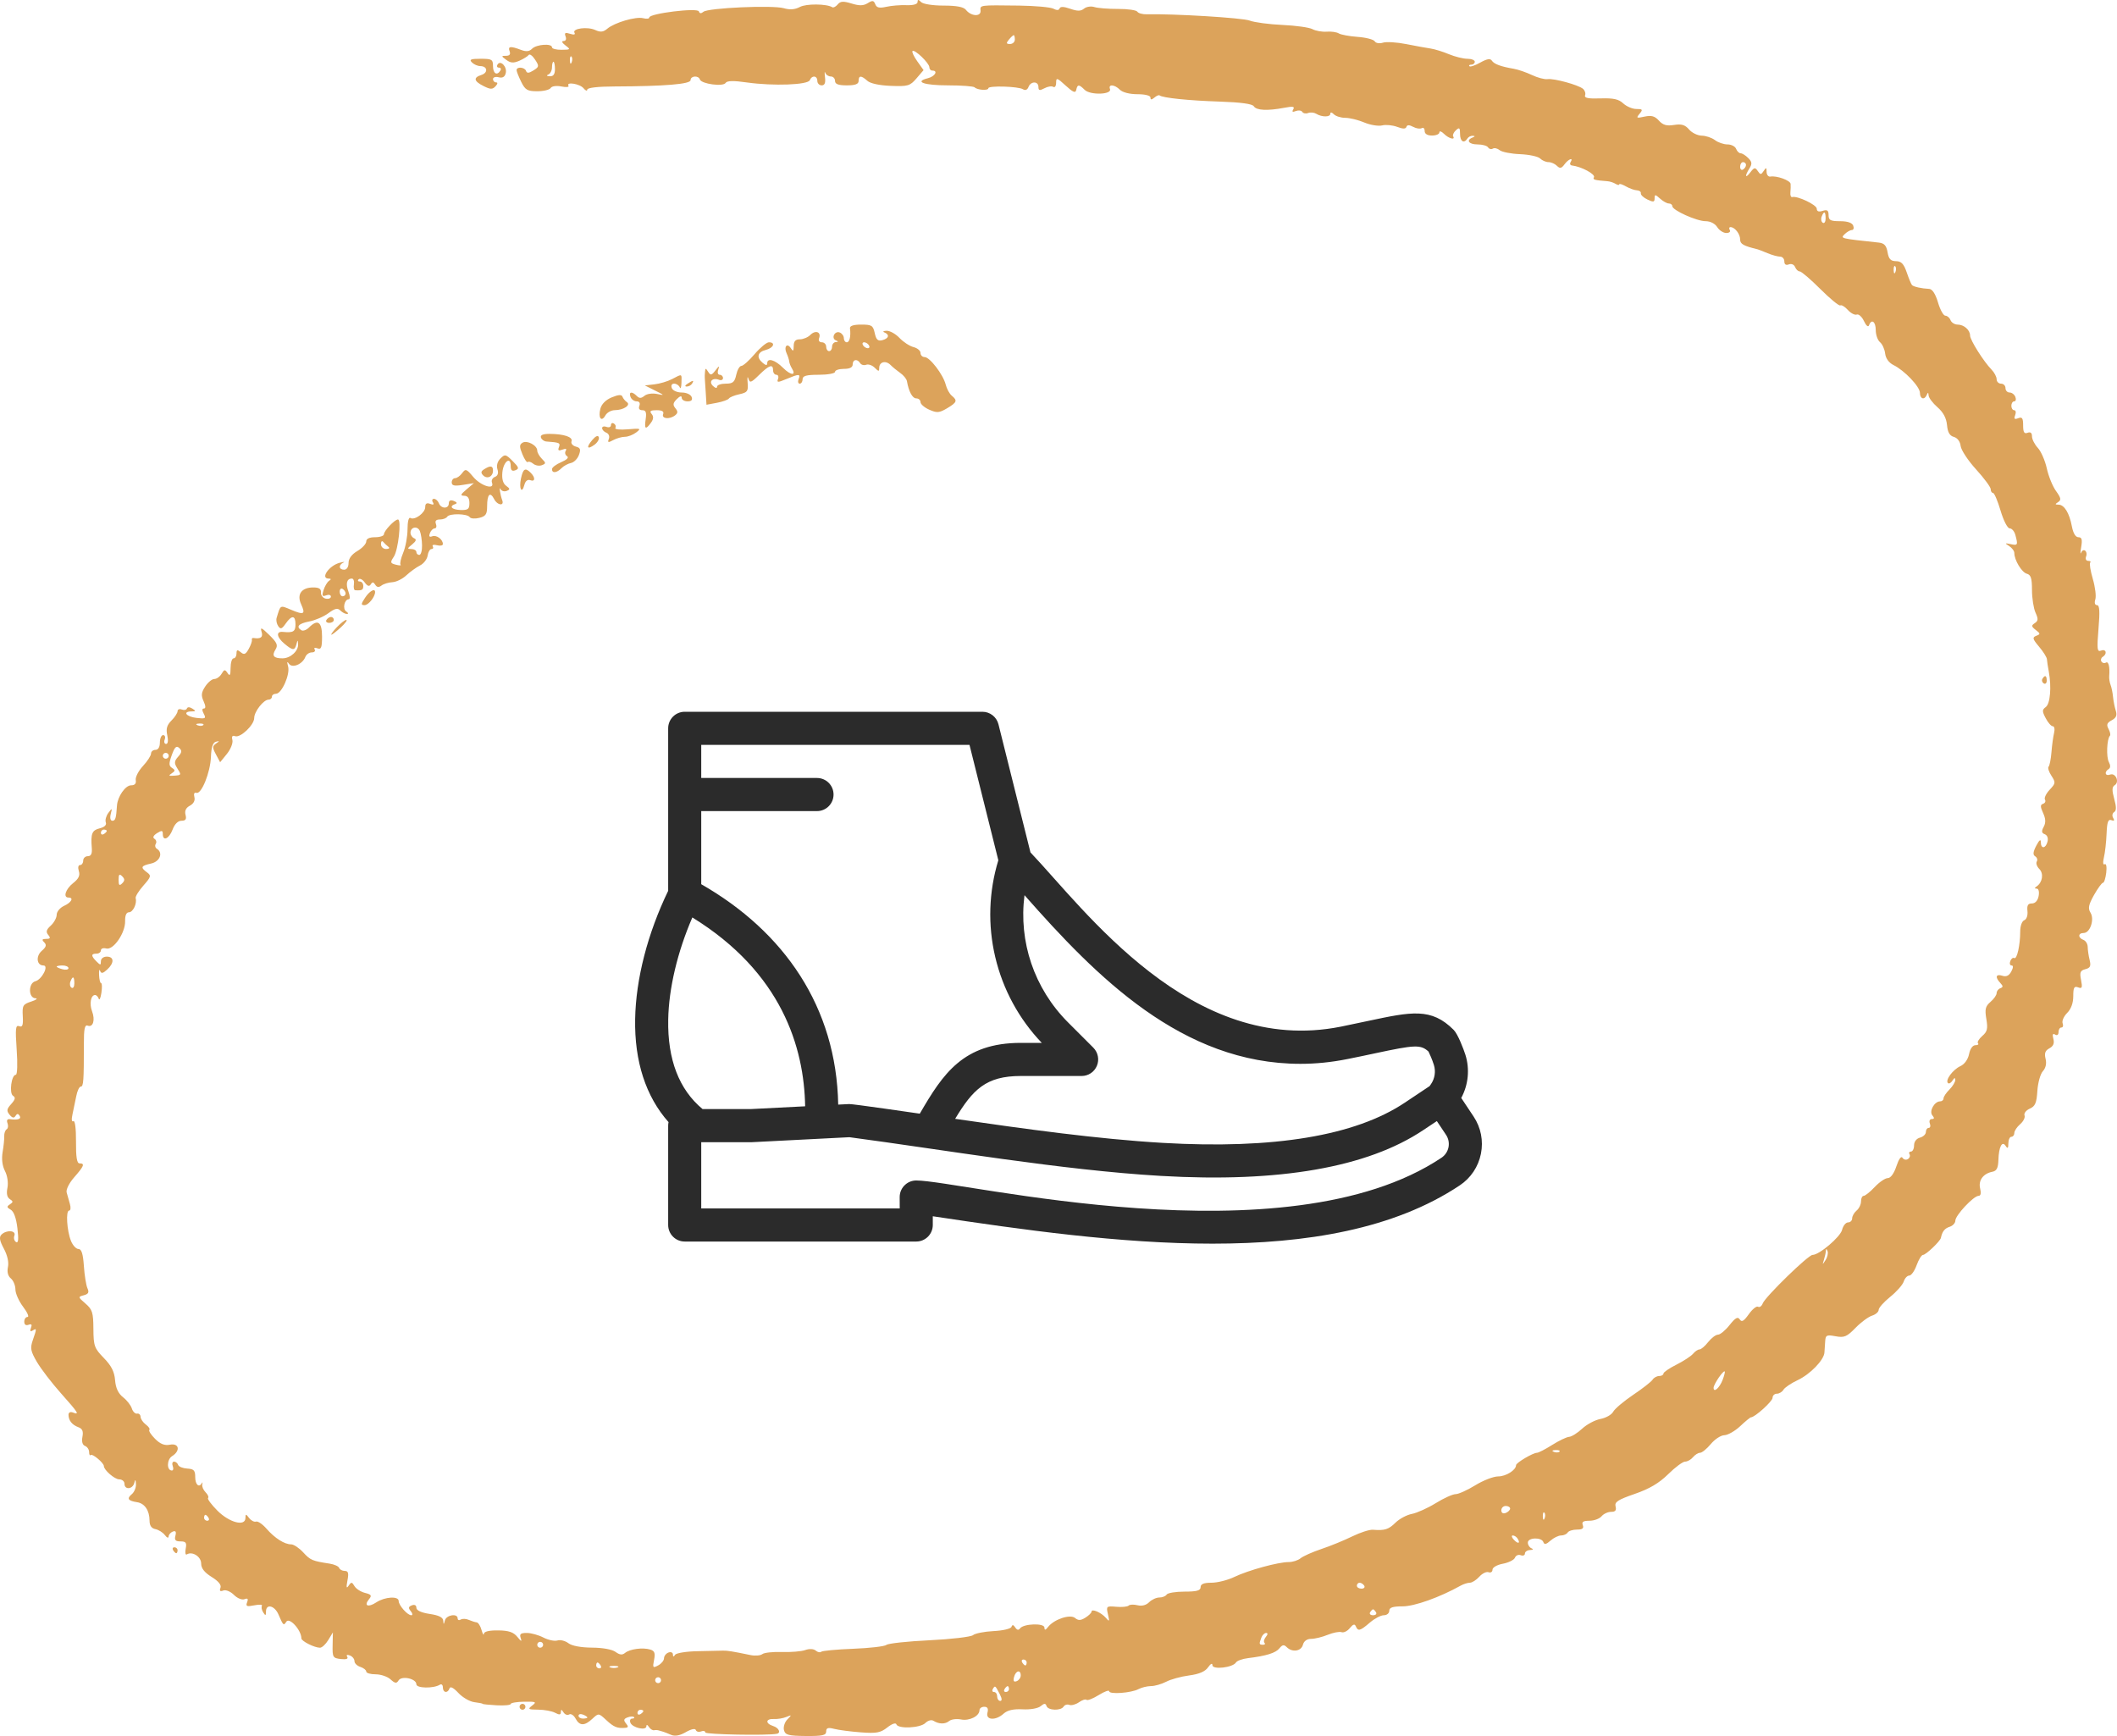 <svg width="50" height="41" viewBox="0 0 50 41" fill="none" xmlns="http://www.w3.org/2000/svg">
<g clip-path="url(#clip0)">
<path d="M34.803 26.368L34.512 25.931C34.68 25.621 34.717 25.249 34.61 24.91C34.568 24.78 34.435 24.426 34.333 24.323C33.805 23.794 33.337 23.894 32.312 24.112C32.124 24.152 31.911 24.198 31.668 24.247C28.135 24.954 25.617 21.476 24.338 20.132L23.582 17.106C23.538 16.932 23.382 16.81 23.203 16.81H16.172C15.956 16.81 15.781 16.985 15.781 17.201V21.039C15.295 22.047 15.018 23.118 15.001 24.068C14.983 25.069 15.254 25.898 15.79 26.502C15.784 26.528 15.781 26.556 15.781 26.585V28.931C15.781 29.147 15.956 29.322 16.172 29.322H21.64C21.856 29.322 22.031 29.147 22.031 28.931C22.031 28.886 22.031 28.81 22.031 28.725C24.134 29.042 26.456 29.372 28.637 29.372C30.852 29.372 32.923 29.032 34.478 27.995C34.738 27.821 34.915 27.556 34.977 27.249C35.038 26.942 34.977 26.629 34.803 26.368ZM30.715 25.125C31.072 25.125 31.441 25.089 31.821 25.013C32.069 24.964 32.284 24.918 32.475 24.877C33.413 24.677 33.551 24.664 33.739 24.835C33.77 24.9 33.824 25.018 33.865 25.148C33.914 25.3 33.889 25.47 33.799 25.602L33.765 25.651L33.178 26.043C32.006 26.825 30.084 27.144 27.465 26.992C25.926 26.902 24.226 26.666 22.559 26.424C22.977 25.732 23.285 25.412 24.111 25.412H25.547C25.705 25.412 25.847 25.317 25.907 25.171C25.968 25.025 25.934 24.856 25.823 24.744L25.226 24.147C24.423 23.343 24.056 22.238 24.197 21.142C25.897 23.073 27.918 25.125 30.715 25.125ZM22.898 17.592L23.579 20.317C23.353 21.059 23.327 21.847 23.506 22.603C23.686 23.366 24.065 24.065 24.605 24.63H24.111C22.75 24.63 22.272 25.358 21.724 26.302C21.597 26.284 20.143 26.071 20.058 26.075L19.797 26.088C19.755 23.788 18.524 22.005 16.562 20.883V19.156H19.297C19.512 19.156 19.687 18.981 19.687 18.765C19.687 18.549 19.512 18.374 19.297 18.374H16.562V17.592H22.898ZM16.352 21.668C18.467 22.971 18.993 24.742 19.016 26.128L17.724 26.194H16.594C16.038 25.732 15.765 25.023 15.782 24.082C15.795 23.343 16 22.482 16.352 21.668ZM34.211 27.096C34.19 27.198 34.131 27.286 34.044 27.344C30.36 29.804 22.699 27.88 21.64 27.88C21.546 27.88 21.454 27.914 21.383 27.977C21.296 28.052 21.247 28.163 21.249 28.278C21.249 28.295 21.25 28.405 21.25 28.54H16.562V26.976H17.734C17.741 26.976 17.747 26.976 17.754 26.976L20.062 26.858C22.251 27.148 25.069 27.636 27.42 27.772C30.212 27.935 32.295 27.572 33.611 26.693L33.936 26.477L34.153 26.802C34.211 26.889 34.231 26.993 34.211 27.096Z" fill="#2B2B2B"/>
<path fill-rule="evenodd" clip-rule="evenodd" d="M19.786 0.104C19.742 0.157 19.684 0.187 19.658 0.171C19.524 0.088 19.04 0.084 18.891 0.165C18.776 0.226 18.655 0.236 18.512 0.194C18.247 0.118 16.727 0.186 16.615 0.278C16.559 0.325 16.523 0.321 16.506 0.269C16.476 0.177 15.335 0.318 15.335 0.413C15.335 0.443 15.27 0.451 15.191 0.43C15.019 0.385 14.515 0.533 14.342 0.679C14.249 0.758 14.182 0.765 14.059 0.709C13.872 0.623 13.506 0.673 13.569 0.775C13.595 0.818 13.554 0.827 13.464 0.798C13.349 0.761 13.325 0.775 13.358 0.86C13.383 0.925 13.363 0.969 13.31 0.969C13.256 0.969 13.274 1.011 13.354 1.072C13.482 1.169 13.477 1.174 13.263 1.176C13.139 1.178 13.037 1.151 13.037 1.117C13.037 1.021 12.671 1.046 12.568 1.15C12.501 1.218 12.427 1.225 12.299 1.176C12.054 1.083 11.99 1.092 12.037 1.213C12.063 1.283 12.034 1.318 11.952 1.318C11.835 1.318 11.835 1.324 11.959 1.415C12.061 1.49 12.13 1.494 12.268 1.434C12.365 1.391 12.464 1.33 12.487 1.298C12.509 1.266 12.577 1.315 12.636 1.406C12.738 1.561 12.735 1.578 12.598 1.664C12.493 1.73 12.444 1.733 12.425 1.676C12.395 1.585 12.201 1.568 12.201 1.656C12.201 1.689 12.251 1.814 12.311 1.935C12.405 2.125 12.457 2.155 12.69 2.155C12.838 2.155 12.98 2.121 13.006 2.078C13.034 2.034 13.141 2.019 13.258 2.042C13.37 2.065 13.446 2.058 13.427 2.027C13.363 1.924 13.697 1.979 13.783 2.085C13.83 2.143 13.869 2.157 13.87 2.117C13.872 2.072 14.118 2.043 14.517 2.042C15.703 2.037 16.309 1.987 16.31 1.893C16.31 1.789 16.497 1.776 16.531 1.878C16.566 1.983 17.08 2.052 17.137 1.959C17.171 1.905 17.32 1.901 17.645 1.948C18.265 2.035 19.084 2.006 19.127 1.893C19.174 1.772 19.304 1.784 19.304 1.911C19.304 1.968 19.35 2.016 19.407 2.016C19.478 2.016 19.502 1.957 19.485 1.824C19.472 1.718 19.475 1.671 19.492 1.719C19.509 1.767 19.568 1.806 19.622 1.806C19.677 1.806 19.722 1.853 19.722 1.911C19.722 1.986 19.799 2.016 20 2.016C20.201 2.016 20.279 1.986 20.279 1.911C20.279 1.779 20.341 1.778 20.485 1.908C20.553 1.971 20.771 2.018 21.038 2.028C21.444 2.044 21.492 2.03 21.646 1.851L21.813 1.656L21.665 1.448C21.584 1.334 21.532 1.225 21.552 1.206C21.601 1.157 21.95 1.492 21.95 1.588C21.95 1.631 21.981 1.667 22.02 1.667C22.163 1.667 22.083 1.805 21.916 1.847C21.582 1.931 21.823 2.016 22.395 2.016C22.712 2.016 22.993 2.037 23.019 2.063C23.083 2.128 23.343 2.144 23.343 2.084C23.343 2.018 24.053 2.039 24.161 2.108C24.215 2.143 24.265 2.122 24.291 2.055C24.344 1.914 24.526 1.913 24.526 2.053C24.526 2.139 24.554 2.145 24.667 2.085C24.744 2.043 24.838 2.028 24.876 2.051C24.913 2.075 24.944 2.031 24.944 1.954C24.944 1.828 24.967 1.835 25.17 2.022C25.345 2.182 25.402 2.205 25.419 2.123C25.447 1.988 25.484 1.988 25.617 2.121C25.747 2.252 26.267 2.236 26.216 2.103C26.17 1.982 26.325 1.993 26.451 2.12C26.512 2.182 26.683 2.225 26.864 2.225C27.046 2.225 27.172 2.257 27.172 2.303C27.172 2.361 27.197 2.361 27.266 2.304C27.317 2.261 27.372 2.238 27.388 2.253C27.45 2.311 28.081 2.376 28.801 2.399C29.307 2.416 29.578 2.453 29.613 2.51C29.674 2.608 29.933 2.621 30.33 2.546C30.534 2.507 30.585 2.515 30.545 2.581C30.508 2.641 30.527 2.654 30.605 2.623C30.668 2.599 30.737 2.608 30.758 2.643C30.78 2.678 30.842 2.69 30.896 2.669C30.951 2.648 31.035 2.656 31.085 2.686C31.218 2.769 31.42 2.77 31.42 2.687C31.42 2.644 31.453 2.649 31.503 2.699C31.549 2.745 31.671 2.783 31.773 2.783C31.876 2.783 32.078 2.832 32.222 2.893C32.366 2.953 32.556 2.984 32.644 2.962C32.731 2.94 32.891 2.956 32.998 2.996C33.134 3.048 33.2 3.048 33.217 2.997C33.234 2.946 33.283 2.946 33.377 2.996C33.451 3.036 33.542 3.049 33.58 3.026C33.617 3.003 33.648 3.033 33.648 3.093C33.648 3.162 33.711 3.201 33.822 3.201C33.918 3.201 33.996 3.168 33.996 3.127C33.996 3.085 34.045 3.101 34.106 3.162C34.216 3.272 34.38 3.316 34.321 3.219C34.304 3.19 34.333 3.126 34.386 3.077C34.468 3.001 34.484 3.016 34.484 3.164C34.484 3.342 34.578 3.4 34.658 3.271C34.681 3.233 34.738 3.204 34.784 3.207C34.843 3.211 34.842 3.222 34.78 3.248C34.619 3.312 34.69 3.411 34.897 3.411C35.01 3.411 35.122 3.442 35.146 3.481C35.17 3.52 35.22 3.534 35.258 3.51C35.295 3.487 35.368 3.504 35.42 3.547C35.472 3.59 35.689 3.633 35.902 3.641C36.115 3.65 36.328 3.696 36.375 3.743C36.423 3.79 36.511 3.829 36.573 3.829C36.634 3.829 36.724 3.868 36.772 3.916C36.843 3.986 36.879 3.979 36.951 3.881C37.045 3.754 37.169 3.708 37.095 3.829C37.071 3.867 37.085 3.903 37.126 3.908C37.351 3.934 37.69 4.117 37.646 4.188C37.612 4.243 37.658 4.256 37.965 4.28C38.023 4.284 38.109 4.312 38.157 4.342C38.205 4.371 38.244 4.377 38.244 4.354C38.244 4.331 38.314 4.353 38.401 4.402C38.487 4.451 38.604 4.493 38.662 4.495C38.719 4.497 38.761 4.529 38.754 4.566C38.748 4.603 38.818 4.669 38.911 4.713C39.051 4.779 39.079 4.774 39.079 4.684C39.079 4.587 39.094 4.588 39.207 4.69C39.277 4.754 39.371 4.806 39.416 4.806C39.461 4.806 39.497 4.834 39.497 4.869C39.497 4.965 40.072 5.224 40.285 5.224C40.395 5.224 40.506 5.281 40.558 5.364C40.606 5.44 40.702 5.503 40.772 5.503C40.841 5.503 40.879 5.472 40.855 5.433C40.831 5.395 40.839 5.364 40.872 5.364C40.973 5.364 41.099 5.525 41.099 5.655C41.099 5.764 41.175 5.806 41.517 5.89C41.536 5.895 41.64 5.935 41.747 5.98C41.855 6.025 41.988 6.061 42.043 6.061C42.098 6.061 42.143 6.112 42.143 6.173C42.143 6.246 42.181 6.271 42.25 6.244C42.311 6.221 42.374 6.248 42.397 6.307C42.419 6.363 42.468 6.41 42.507 6.41C42.545 6.41 42.765 6.598 42.995 6.828C43.225 7.057 43.436 7.231 43.465 7.213C43.494 7.195 43.574 7.244 43.644 7.321C43.714 7.398 43.808 7.447 43.854 7.429C43.899 7.412 43.976 7.481 44.024 7.584C44.075 7.692 44.124 7.734 44.143 7.683C44.201 7.522 44.302 7.594 44.302 7.797C44.302 7.907 44.347 8.035 44.402 8.081C44.457 8.126 44.512 8.247 44.524 8.349C44.537 8.464 44.612 8.567 44.72 8.621C44.983 8.751 45.346 9.133 45.346 9.28C45.346 9.426 45.456 9.455 45.509 9.322C45.534 9.262 45.546 9.266 45.55 9.338C45.553 9.394 45.647 9.519 45.759 9.617C45.896 9.736 45.969 9.872 45.985 10.037C46.001 10.211 46.048 10.292 46.147 10.319C46.231 10.342 46.295 10.427 46.307 10.533C46.319 10.63 46.483 10.88 46.673 11.087C46.862 11.295 47.017 11.505 47.017 11.553C47.017 11.602 47.042 11.642 47.072 11.642C47.102 11.642 47.182 11.83 47.25 12.06C47.321 12.298 47.414 12.479 47.466 12.479C47.517 12.479 47.577 12.549 47.6 12.636C47.664 12.873 47.657 12.887 47.487 12.851C47.349 12.822 47.345 12.827 47.453 12.896C47.52 12.939 47.575 13.013 47.575 13.061C47.575 13.229 47.75 13.518 47.87 13.55C47.966 13.575 47.992 13.657 47.992 13.934C47.992 14.127 48.03 14.368 48.075 14.468C48.143 14.617 48.14 14.663 48.058 14.717C47.973 14.773 47.976 14.797 48.081 14.878C48.193 14.964 48.194 14.977 48.093 15.016C47.996 15.054 48.005 15.09 48.16 15.274C48.26 15.392 48.343 15.525 48.345 15.57C48.348 15.616 48.367 15.746 48.389 15.862C48.456 16.228 48.423 16.622 48.317 16.699C48.23 16.763 48.229 16.798 48.316 16.962C48.37 17.067 48.446 17.152 48.483 17.152C48.521 17.152 48.535 17.223 48.514 17.309C48.493 17.395 48.465 17.6 48.452 17.765C48.439 17.929 48.408 18.084 48.384 18.108C48.36 18.132 48.39 18.228 48.451 18.321C48.554 18.48 48.552 18.501 48.409 18.653C48.325 18.743 48.275 18.847 48.299 18.885C48.322 18.923 48.302 18.967 48.255 18.983C48.186 19.006 48.186 19.05 48.255 19.202C48.317 19.338 48.321 19.431 48.268 19.529C48.212 19.633 48.219 19.674 48.295 19.703C48.354 19.726 48.38 19.797 48.359 19.877C48.316 20.045 48.201 20.055 48.201 19.89C48.201 19.809 48.165 19.837 48.094 19.972C48.016 20.122 48.009 20.189 48.069 20.225C48.113 20.253 48.13 20.308 48.105 20.347C48.081 20.387 48.108 20.466 48.166 20.524C48.273 20.632 48.241 20.84 48.102 20.935C48.049 20.971 48.05 20.987 48.105 20.987C48.149 20.988 48.168 21.062 48.149 21.163C48.128 21.272 48.068 21.337 47.99 21.337C47.897 21.337 47.87 21.383 47.885 21.517C47.896 21.621 47.864 21.713 47.809 21.734C47.755 21.755 47.714 21.87 47.714 21.999C47.714 22.322 47.637 22.666 47.573 22.627C47.544 22.609 47.502 22.64 47.48 22.698C47.458 22.755 47.471 22.802 47.51 22.802C47.554 22.802 47.552 22.854 47.503 22.945C47.45 23.044 47.385 23.075 47.292 23.045C47.138 22.996 47.115 23.078 47.244 23.215C47.313 23.289 47.313 23.314 47.244 23.34C47.196 23.357 47.157 23.409 47.157 23.455C47.157 23.501 47.092 23.594 47.012 23.662C46.892 23.765 46.875 23.834 46.914 24.065C46.953 24.296 46.937 24.365 46.816 24.469C46.737 24.538 46.692 24.615 46.717 24.64C46.742 24.665 46.714 24.685 46.655 24.685C46.591 24.685 46.53 24.771 46.506 24.895C46.48 25.021 46.399 25.135 46.302 25.179C46.123 25.261 45.938 25.511 46.007 25.579C46.031 25.603 46.079 25.577 46.115 25.52C46.159 25.451 46.18 25.446 46.181 25.505C46.181 25.553 46.119 25.655 46.043 25.732C45.966 25.808 45.903 25.902 45.903 25.941C45.903 25.979 45.868 26.011 45.824 26.011C45.688 26.011 45.557 26.243 45.639 26.342C45.691 26.404 45.687 26.429 45.626 26.429C45.578 26.429 45.558 26.476 45.58 26.534C45.602 26.591 45.59 26.638 45.553 26.638C45.516 26.638 45.486 26.682 45.486 26.735C45.486 26.788 45.423 26.848 45.346 26.868C45.263 26.89 45.207 26.963 45.207 27.05C45.207 27.131 45.174 27.197 45.133 27.197C45.093 27.197 45.078 27.226 45.1 27.261C45.122 27.297 45.104 27.348 45.061 27.375C45.018 27.402 44.96 27.387 44.933 27.343C44.903 27.294 44.845 27.376 44.79 27.543C44.733 27.715 44.654 27.824 44.586 27.824C44.525 27.824 44.387 27.918 44.278 28.034C44.17 28.149 44.053 28.243 44.017 28.243C43.982 28.243 43.954 28.302 43.954 28.374C43.954 28.446 43.907 28.544 43.849 28.591C43.792 28.639 43.745 28.722 43.745 28.774C43.745 28.827 43.701 28.87 43.648 28.87C43.595 28.87 43.531 28.949 43.507 29.046C43.464 29.216 42.967 29.638 42.809 29.638C42.708 29.638 41.693 30.626 41.633 30.783C41.608 30.849 41.558 30.884 41.522 30.862C41.487 30.84 41.388 30.919 41.304 31.038C41.186 31.203 41.136 31.233 41.09 31.161C41.044 31.09 40.988 31.121 40.85 31.294C40.752 31.419 40.628 31.521 40.577 31.521C40.525 31.521 40.42 31.6 40.345 31.695C40.27 31.791 40.178 31.87 40.14 31.87C40.102 31.87 40.033 31.916 39.986 31.974C39.938 32.03 39.762 32.146 39.594 32.23C39.426 32.314 39.288 32.409 39.288 32.44C39.288 32.472 39.243 32.498 39.187 32.498C39.132 32.498 39.061 32.537 39.031 32.585C39 32.633 38.793 32.795 38.571 32.944C38.349 33.094 38.137 33.273 38.1 33.343C38.063 33.412 37.929 33.488 37.801 33.512C37.673 33.536 37.478 33.639 37.368 33.742C37.258 33.844 37.119 33.931 37.059 33.935C36.999 33.939 36.819 34.025 36.658 34.127C36.498 34.228 36.337 34.311 36.301 34.311C36.207 34.311 35.808 34.547 35.807 34.603C35.806 34.72 35.569 34.869 35.385 34.869C35.273 34.869 35.029 34.964 34.843 35.079C34.656 35.194 34.447 35.288 34.379 35.288C34.311 35.288 34.1 35.383 33.911 35.5C33.722 35.617 33.468 35.731 33.346 35.755C33.225 35.778 33.051 35.871 32.96 35.961C32.795 36.123 32.706 36.151 32.425 36.129C32.345 36.123 32.126 36.194 31.937 36.286C31.748 36.379 31.422 36.513 31.211 36.583C31 36.654 30.779 36.752 30.718 36.802C30.658 36.852 30.531 36.892 30.437 36.892C30.187 36.892 29.48 37.086 29.152 37.244C28.997 37.319 28.754 37.38 28.613 37.38C28.431 37.38 28.356 37.411 28.356 37.485C28.356 37.565 28.267 37.59 27.977 37.59C27.769 37.59 27.579 37.621 27.555 37.659C27.532 37.698 27.454 37.729 27.382 37.729C27.31 37.729 27.202 37.779 27.14 37.841C27.071 37.911 26.968 37.937 26.867 37.912C26.778 37.89 26.683 37.893 26.657 37.92C26.63 37.947 26.498 37.96 26.365 37.948C26.131 37.928 26.124 37.934 26.168 38.125C26.208 38.298 26.202 38.308 26.119 38.21C26.013 38.085 25.78 37.984 25.78 38.063C25.78 38.091 25.715 38.155 25.635 38.205C25.523 38.275 25.468 38.276 25.391 38.213C25.276 38.117 24.898 38.242 24.755 38.423C24.692 38.504 24.669 38.508 24.668 38.439C24.665 38.328 24.173 38.346 24.091 38.459C24.057 38.507 24.018 38.499 23.978 38.436C23.935 38.37 23.908 38.366 23.89 38.422C23.875 38.467 23.688 38.511 23.468 38.522C23.25 38.533 23.031 38.576 22.981 38.618C22.931 38.659 22.468 38.714 21.952 38.739C21.436 38.764 20.979 38.813 20.937 38.848C20.894 38.884 20.539 38.925 20.148 38.94C19.757 38.955 19.418 38.987 19.394 39.011C19.371 39.034 19.313 39.022 19.267 38.983C19.215 38.94 19.116 38.935 19.016 38.971C18.925 39.003 18.679 39.023 18.468 39.016C18.258 39.009 18.049 39.031 18.005 39.066C17.961 39.101 17.836 39.111 17.727 39.089C17.297 39 17.176 38.981 17.076 38.984C17.018 38.986 16.752 38.992 16.484 38.997C16.215 39.001 15.973 39.04 15.945 39.082C15.909 39.136 15.894 39.134 15.893 39.074C15.892 39.027 15.845 39.007 15.787 39.029C15.73 39.051 15.683 39.112 15.683 39.164C15.683 39.216 15.621 39.292 15.545 39.333C15.419 39.4 15.411 39.389 15.448 39.203C15.48 39.043 15.46 38.99 15.36 38.959C15.183 38.904 14.875 38.945 14.764 39.037C14.697 39.092 14.637 39.086 14.538 39.014C14.458 38.955 14.232 38.914 13.981 38.913C13.72 38.911 13.507 38.871 13.424 38.808C13.349 38.751 13.233 38.722 13.166 38.744C13.099 38.765 12.95 38.734 12.835 38.675C12.72 38.615 12.543 38.566 12.441 38.566C12.295 38.566 12.265 38.592 12.299 38.688C12.331 38.779 12.311 38.772 12.22 38.66C12.127 38.547 12.017 38.509 11.766 38.506C11.555 38.503 11.433 38.532 11.428 38.586C11.425 38.633 11.4 38.592 11.373 38.496C11.347 38.401 11.295 38.319 11.258 38.316C11.222 38.313 11.138 38.286 11.073 38.258C11.008 38.229 10.922 38.225 10.882 38.25C10.842 38.275 10.809 38.262 10.809 38.222C10.809 38.097 10.542 38.14 10.508 38.27C10.481 38.374 10.476 38.375 10.469 38.278C10.463 38.198 10.366 38.149 10.147 38.117C9.947 38.086 9.834 38.034 9.834 37.971C9.834 37.912 9.792 37.889 9.728 37.914C9.646 37.945 9.64 37.977 9.701 38.051C9.746 38.105 9.751 38.148 9.714 38.148C9.623 38.148 9.416 37.913 9.416 37.811C9.416 37.691 9.09 37.711 8.889 37.843C8.693 37.972 8.586 37.926 8.716 37.769C8.787 37.683 8.771 37.658 8.62 37.62C8.521 37.595 8.409 37.523 8.372 37.46C8.313 37.359 8.296 37.358 8.234 37.45C8.182 37.527 8.175 37.494 8.206 37.328C8.24 37.152 8.226 37.101 8.142 37.101C8.083 37.101 8.024 37.069 8.011 37.031C7.998 36.992 7.894 36.945 7.779 36.928C7.373 36.866 7.332 36.848 7.16 36.662C7.064 36.558 6.937 36.474 6.877 36.474C6.719 36.474 6.49 36.328 6.295 36.105C6.202 35.997 6.091 35.922 6.048 35.936C6.005 35.951 5.931 35.913 5.884 35.852C5.807 35.751 5.799 35.751 5.797 35.852C5.793 36.059 5.417 35.96 5.136 35.679C4.993 35.535 4.893 35.401 4.914 35.38C4.936 35.358 4.909 35.297 4.855 35.243C4.801 35.189 4.766 35.106 4.777 35.059C4.788 35.012 4.784 34.997 4.768 35.026C4.702 35.146 4.611 35.065 4.611 34.887C4.611 34.727 4.579 34.693 4.422 34.684C4.318 34.678 4.221 34.639 4.207 34.597C4.193 34.555 4.15 34.52 4.111 34.52C4.072 34.52 4.058 34.568 4.08 34.625C4.102 34.683 4.093 34.73 4.06 34.73C3.934 34.73 3.937 34.471 4.064 34.391C4.266 34.265 4.232 34.078 4.014 34.12C3.885 34.145 3.786 34.105 3.662 33.981C3.567 33.886 3.506 33.791 3.527 33.77C3.548 33.749 3.51 33.692 3.444 33.644C3.378 33.595 3.322 33.513 3.32 33.462C3.318 33.411 3.281 33.377 3.237 33.386C3.193 33.394 3.138 33.34 3.114 33.265C3.091 33.19 2.997 33.07 2.906 32.999C2.792 32.909 2.733 32.782 2.718 32.596C2.702 32.396 2.631 32.256 2.453 32.073C2.228 31.842 2.209 31.789 2.206 31.384C2.204 30.999 2.181 30.927 2.019 30.787C1.841 30.634 1.84 30.627 1.979 30.591C2.088 30.562 2.109 30.523 2.066 30.427C2.034 30.357 1.996 30.12 1.981 29.899C1.961 29.61 1.925 29.498 1.853 29.498C1.798 29.498 1.718 29.412 1.676 29.306C1.579 29.063 1.55 28.591 1.633 28.591C1.668 28.591 1.676 28.521 1.651 28.435C1.626 28.348 1.592 28.225 1.574 28.161C1.556 28.096 1.634 27.939 1.754 27.803C1.986 27.538 2.01 27.476 1.878 27.476C1.816 27.476 1.792 27.327 1.795 26.957C1.797 26.649 1.771 26.455 1.732 26.479C1.693 26.503 1.685 26.438 1.712 26.317C1.737 26.206 1.777 26.013 1.801 25.889C1.825 25.764 1.873 25.662 1.908 25.662C1.972 25.662 1.981 25.527 1.981 24.663C1.98 24.299 2.001 24.196 2.071 24.223C2.198 24.272 2.253 24.091 2.174 23.883C2.107 23.706 2.145 23.5 2.246 23.5C2.277 23.5 2.315 23.539 2.332 23.587C2.348 23.635 2.376 23.572 2.395 23.447C2.413 23.323 2.411 23.221 2.389 23.221C2.366 23.221 2.344 23.134 2.34 23.029C2.335 22.923 2.346 22.878 2.364 22.928C2.39 22.999 2.428 22.993 2.53 22.9C2.702 22.744 2.698 22.593 2.522 22.593C2.442 22.593 2.383 22.639 2.383 22.702C2.383 22.8 2.372 22.8 2.279 22.707C2.147 22.575 2.147 22.523 2.279 22.523C2.336 22.523 2.383 22.488 2.383 22.445C2.383 22.402 2.44 22.382 2.51 22.401C2.679 22.445 2.963 22.031 2.955 21.753C2.952 21.622 2.984 21.546 3.045 21.546C3.141 21.546 3.24 21.339 3.204 21.213C3.193 21.176 3.275 21.042 3.386 20.916C3.568 20.71 3.576 20.68 3.473 20.604C3.311 20.485 3.328 20.448 3.567 20.395C3.777 20.349 3.859 20.141 3.705 20.046C3.666 20.022 3.654 19.97 3.679 19.93C3.704 19.89 3.69 19.836 3.648 19.81C3.6 19.78 3.622 19.732 3.709 19.677C3.822 19.607 3.845 19.61 3.845 19.697C3.845 19.879 3.993 19.812 4.076 19.593C4.125 19.462 4.204 19.384 4.287 19.384C4.385 19.384 4.409 19.348 4.382 19.244C4.357 19.149 4.391 19.079 4.485 19.028C4.573 18.981 4.612 18.906 4.591 18.825C4.571 18.748 4.589 18.708 4.637 18.725C4.756 18.768 4.968 18.246 4.982 17.874C4.99 17.65 5.027 17.538 5.099 17.518C5.189 17.494 5.19 17.5 5.102 17.561C5.014 17.622 5.014 17.656 5.1 17.817L5.199 18.002L5.36 17.804C5.448 17.695 5.506 17.548 5.489 17.478C5.467 17.392 5.488 17.362 5.551 17.386C5.676 17.434 6.004 17.123 6.004 16.957C6.004 16.806 6.225 16.524 6.343 16.524C6.386 16.524 6.422 16.493 6.422 16.454C6.422 16.416 6.465 16.385 6.518 16.385C6.654 16.385 6.857 15.926 6.804 15.738C6.774 15.63 6.781 15.611 6.826 15.677C6.904 15.789 7.146 15.687 7.212 15.515C7.235 15.456 7.303 15.408 7.364 15.408C7.425 15.408 7.455 15.377 7.432 15.339C7.408 15.3 7.436 15.288 7.498 15.312C7.586 15.346 7.606 15.294 7.606 15.032C7.606 14.686 7.503 14.614 7.298 14.82C7.238 14.88 7.157 14.909 7.119 14.885C6.984 14.802 7.051 14.726 7.302 14.678C7.441 14.652 7.645 14.564 7.755 14.483C7.91 14.368 7.973 14.354 8.038 14.418C8.084 14.464 8.154 14.501 8.194 14.5C8.234 14.5 8.227 14.474 8.178 14.442C8.085 14.383 8.133 14.153 8.238 14.153C8.271 14.153 8.268 14.072 8.23 13.972C8.159 13.785 8.19 13.664 8.31 13.664C8.349 13.664 8.371 13.726 8.359 13.801C8.347 13.876 8.36 13.938 8.389 13.94C8.55 13.95 8.58 13.934 8.58 13.839C8.58 13.781 8.544 13.734 8.499 13.734C8.455 13.734 8.441 13.711 8.47 13.682C8.499 13.653 8.564 13.686 8.614 13.756C8.679 13.845 8.721 13.858 8.757 13.801C8.794 13.74 8.821 13.742 8.862 13.809C8.901 13.872 8.946 13.878 9.01 13.829C9.061 13.79 9.177 13.755 9.268 13.75C9.36 13.745 9.507 13.673 9.597 13.588C9.686 13.505 9.831 13.4 9.918 13.356C10.006 13.313 10.088 13.207 10.1 13.122C10.112 13.037 10.153 12.967 10.191 12.967C10.229 12.967 10.242 12.938 10.221 12.903C10.199 12.869 10.245 12.857 10.321 12.877C10.398 12.897 10.46 12.885 10.46 12.849C10.46 12.738 10.308 12.627 10.208 12.666C10.141 12.692 10.124 12.668 10.154 12.591C10.178 12.529 10.228 12.479 10.267 12.479C10.305 12.479 10.318 12.431 10.296 12.374C10.269 12.303 10.299 12.269 10.389 12.269C10.462 12.269 10.54 12.24 10.562 12.204C10.613 12.121 11.039 12.129 11.094 12.214C11.117 12.249 11.219 12.256 11.32 12.231C11.472 12.193 11.505 12.145 11.505 11.959C11.505 11.672 11.576 11.601 11.673 11.791C11.746 11.935 11.915 11.957 11.862 11.816C11.815 11.689 11.781 11.466 11.822 11.55C11.844 11.596 11.908 11.616 11.964 11.595C12.052 11.561 12.05 11.543 11.954 11.473C11.88 11.419 11.85 11.312 11.865 11.155C11.89 10.899 12.062 10.768 12.062 11.006C12.062 11.108 12.094 11.137 12.173 11.106C12.266 11.07 12.256 11.037 12.108 10.889C11.946 10.726 11.925 10.722 11.819 10.829C11.748 10.9 11.721 10.997 11.749 11.084C11.778 11.175 11.757 11.238 11.688 11.264C11.631 11.286 11.6 11.347 11.62 11.399C11.689 11.579 11.357 11.477 11.177 11.263C11.017 11.072 10.995 11.065 10.915 11.174C10.867 11.239 10.793 11.293 10.749 11.293C10.705 11.293 10.669 11.338 10.669 11.393C10.669 11.47 10.731 11.484 10.931 11.452L11.192 11.411L11.018 11.559C10.874 11.681 10.865 11.707 10.965 11.709C11.047 11.71 11.087 11.767 11.087 11.881C11.087 12.024 11.055 12.05 10.878 12.045C10.669 12.039 10.596 11.957 10.753 11.904C10.805 11.887 10.792 11.859 10.718 11.831C10.64 11.801 10.6 11.82 10.6 11.888C10.6 12.022 10.417 12.02 10.366 11.886C10.344 11.828 10.291 11.781 10.25 11.781C10.208 11.781 10.196 11.818 10.224 11.863C10.258 11.918 10.236 11.93 10.159 11.9C10.078 11.869 10.043 11.892 10.043 11.976C10.043 12.113 9.793 12.295 9.692 12.233C9.653 12.209 9.625 12.321 9.625 12.501C9.625 12.671 9.579 12.92 9.523 13.054C9.467 13.188 9.439 13.315 9.461 13.337C9.482 13.358 9.433 13.358 9.351 13.337C9.216 13.302 9.211 13.284 9.302 13.147C9.407 12.985 9.486 12.269 9.399 12.269C9.322 12.269 9.068 12.537 9.068 12.618C9.068 12.656 8.974 12.688 8.859 12.688C8.723 12.688 8.65 12.723 8.65 12.788C8.65 12.844 8.556 12.945 8.441 13.013C8.306 13.093 8.232 13.193 8.232 13.296C8.232 13.391 8.19 13.455 8.128 13.455C8.001 13.455 7.99 13.343 8.11 13.287C8.158 13.265 8.119 13.267 8.024 13.291C7.773 13.356 7.558 13.663 7.762 13.665C7.823 13.666 7.826 13.682 7.772 13.718C7.729 13.746 7.671 13.844 7.642 13.936C7.599 14.073 7.61 14.096 7.702 14.061C7.764 14.037 7.815 14.05 7.815 14.09C7.815 14.13 7.76 14.152 7.693 14.138C7.626 14.124 7.575 14.059 7.58 13.993C7.587 13.907 7.537 13.874 7.397 13.874C7.123 13.874 7.005 14.036 7.111 14.268C7.22 14.508 7.182 14.53 6.879 14.403C6.608 14.29 6.629 14.278 6.533 14.595C6.517 14.646 6.534 14.733 6.571 14.787C6.625 14.867 6.657 14.857 6.747 14.728C6.891 14.522 6.979 14.529 6.979 14.745C6.979 14.917 6.926 14.948 6.683 14.924C6.513 14.906 6.531 15.047 6.718 15.203C6.914 15.367 6.961 15.369 7.001 15.216C7.029 15.108 7.033 15.107 7.04 15.211C7.052 15.374 6.861 15.548 6.672 15.548C6.462 15.548 6.414 15.488 6.507 15.34C6.57 15.238 6.544 15.177 6.358 14.995C6.179 14.82 6.141 14.804 6.177 14.917C6.219 15.049 6.16 15.095 5.987 15.068C5.958 15.063 5.941 15.083 5.949 15.112C5.957 15.14 5.924 15.237 5.875 15.325C5.803 15.455 5.766 15.471 5.686 15.404C5.606 15.338 5.586 15.344 5.586 15.434C5.586 15.497 5.555 15.548 5.517 15.548C5.478 15.548 5.447 15.65 5.446 15.774C5.445 15.949 5.429 15.977 5.375 15.896C5.314 15.805 5.296 15.807 5.233 15.914C5.194 15.981 5.117 16.036 5.062 16.036C5.007 16.036 4.911 16.116 4.847 16.213C4.754 16.355 4.746 16.425 4.809 16.562C4.859 16.673 4.862 16.733 4.816 16.733C4.77 16.733 4.769 16.776 4.813 16.858C4.872 16.969 4.852 16.98 4.641 16.955C4.397 16.927 4.304 16.804 4.524 16.802C4.628 16.801 4.631 16.791 4.542 16.735C4.48 16.695 4.428 16.694 4.415 16.732C4.403 16.767 4.349 16.778 4.294 16.757C4.239 16.736 4.194 16.753 4.194 16.796C4.194 16.838 4.129 16.938 4.05 17.017C3.941 17.126 3.917 17.211 3.951 17.366C3.978 17.491 3.967 17.57 3.923 17.57C3.883 17.57 3.868 17.523 3.89 17.466C3.912 17.408 3.895 17.361 3.853 17.361C3.811 17.361 3.776 17.44 3.776 17.536C3.776 17.644 3.736 17.71 3.671 17.71C3.614 17.71 3.567 17.75 3.567 17.798C3.567 17.846 3.481 17.979 3.376 18.092C3.271 18.205 3.195 18.354 3.206 18.422C3.221 18.506 3.184 18.547 3.096 18.547C2.962 18.547 2.777 18.813 2.763 19.024C2.743 19.329 2.726 19.384 2.654 19.384C2.608 19.384 2.592 19.32 2.615 19.227C2.652 19.08 2.649 19.078 2.559 19.199C2.506 19.27 2.479 19.371 2.499 19.423C2.522 19.483 2.468 19.535 2.355 19.563C2.172 19.609 2.141 19.685 2.168 20.029C2.179 20.163 2.15 20.221 2.074 20.221C2.014 20.221 1.965 20.268 1.965 20.326C1.965 20.383 1.932 20.43 1.891 20.43C1.848 20.43 1.836 20.49 1.862 20.573C1.895 20.676 1.858 20.754 1.727 20.857C1.549 20.998 1.484 21.198 1.617 21.198C1.749 21.198 1.687 21.315 1.513 21.394C1.417 21.438 1.339 21.532 1.339 21.604C1.339 21.675 1.276 21.791 1.2 21.86C1.094 21.956 1.079 22.008 1.139 22.08C1.199 22.153 1.188 22.174 1.09 22.174C0.993 22.174 0.982 22.194 1.044 22.255C1.105 22.317 1.092 22.365 0.987 22.456C0.841 22.583 0.866 22.802 1.026 22.802C1.161 22.802 0.99 23.135 0.834 23.175C0.667 23.219 0.667 23.567 0.834 23.576C0.901 23.58 0.858 23.615 0.739 23.654C0.541 23.718 0.524 23.747 0.538 23.999C0.55 24.214 0.531 24.266 0.453 24.236C0.368 24.203 0.359 24.29 0.394 24.79C0.418 25.122 0.409 25.383 0.374 25.383C0.27 25.383 0.212 25.82 0.308 25.88C0.372 25.919 0.361 25.968 0.264 26.075C0.157 26.194 0.151 26.235 0.226 26.327C0.291 26.405 0.331 26.413 0.366 26.355C0.402 26.297 0.429 26.296 0.464 26.352C0.511 26.428 0.422 26.459 0.233 26.432C0.172 26.424 0.151 26.459 0.177 26.526C0.2 26.586 0.191 26.651 0.156 26.672C0.122 26.694 0.097 26.765 0.1 26.832C0.103 26.898 0.086 27.068 0.062 27.208C0.034 27.373 0.054 27.533 0.117 27.656C0.175 27.767 0.199 27.933 0.176 28.052C0.148 28.188 0.167 28.278 0.232 28.32C0.314 28.372 0.314 28.392 0.234 28.444C0.155 28.495 0.159 28.517 0.253 28.57C0.326 28.611 0.383 28.768 0.411 29.007C0.443 29.273 0.433 29.367 0.378 29.333C0.335 29.306 0.318 29.238 0.34 29.182C0.387 29.058 0.153 29.04 0.034 29.159C-0.024 29.217 -0.01 29.302 0.091 29.49C0.175 29.646 0.212 29.811 0.188 29.923C0.163 30.04 0.187 30.135 0.256 30.193C0.315 30.242 0.364 30.359 0.364 30.453C0.364 30.547 0.446 30.731 0.546 30.863C0.646 30.995 0.693 31.103 0.651 31.103C0.608 31.103 0.573 31.153 0.573 31.215C0.573 31.284 0.611 31.312 0.674 31.288C0.745 31.261 0.762 31.283 0.731 31.362C0.703 31.437 0.716 31.457 0.77 31.424C0.87 31.362 0.87 31.376 0.775 31.65C0.709 31.84 0.722 31.91 0.873 32.168C0.969 32.331 1.222 32.662 1.437 32.903C1.852 33.369 1.886 33.423 1.722 33.36C1.66 33.336 1.618 33.359 1.618 33.414C1.62 33.549 1.701 33.651 1.851 33.707C1.946 33.742 1.972 33.803 1.947 33.934C1.925 34.047 1.948 34.127 2.009 34.15C2.062 34.17 2.105 34.236 2.105 34.295C2.105 34.355 2.123 34.386 2.145 34.364C2.184 34.325 2.453 34.553 2.453 34.624C2.453 34.718 2.708 34.939 2.816 34.939C2.885 34.939 2.94 34.986 2.94 35.044C2.94 35.19 3.132 35.175 3.171 35.026C3.196 34.929 3.204 34.935 3.211 35.053C3.215 35.134 3.171 35.241 3.113 35.289C2.989 35.392 3.023 35.445 3.236 35.478C3.417 35.505 3.531 35.673 3.532 35.914C3.532 36.03 3.577 36.096 3.67 36.114C3.745 36.129 3.846 36.192 3.894 36.255C3.941 36.318 3.981 36.333 3.982 36.289C3.984 36.245 4.028 36.193 4.081 36.172C4.149 36.146 4.167 36.175 4.143 36.27C4.116 36.373 4.144 36.404 4.263 36.404C4.391 36.404 4.413 36.435 4.386 36.576C4.368 36.671 4.38 36.732 4.413 36.711C4.542 36.631 4.751 36.764 4.751 36.926C4.751 37.039 4.828 37.138 4.999 37.244C5.161 37.344 5.233 37.433 5.207 37.501C5.179 37.574 5.199 37.593 5.274 37.564C5.334 37.541 5.443 37.586 5.524 37.666C5.604 37.747 5.714 37.792 5.774 37.769C5.851 37.739 5.868 37.759 5.836 37.842C5.8 37.938 5.828 37.949 6.006 37.914C6.124 37.89 6.205 37.895 6.186 37.925C6.168 37.955 6.181 38.026 6.217 38.081C6.27 38.165 6.281 38.162 6.282 38.06C6.283 37.87 6.485 37.917 6.577 38.13C6.688 38.39 6.7 38.401 6.761 38.302C6.833 38.185 7.118 38.499 7.118 38.694C7.118 38.76 7.427 38.915 7.558 38.915C7.605 38.915 7.692 38.834 7.753 38.734L7.862 38.553L7.856 38.856C7.85 39.139 7.862 39.161 8.048 39.182C8.176 39.197 8.231 39.178 8.201 39.13C8.173 39.085 8.197 39.072 8.264 39.098C8.323 39.12 8.372 39.181 8.372 39.232C8.372 39.282 8.434 39.344 8.511 39.368C8.587 39.393 8.65 39.442 8.65 39.478C8.65 39.514 8.749 39.543 8.871 39.543C8.992 39.543 9.151 39.596 9.223 39.662C9.33 39.759 9.366 39.764 9.413 39.688C9.486 39.569 9.834 39.645 9.834 39.779C9.834 39.874 10.237 39.882 10.388 39.789C10.428 39.764 10.46 39.793 10.46 39.852C10.46 39.982 10.576 39.998 10.617 39.875C10.635 39.82 10.711 39.86 10.826 39.983C10.925 40.09 11.095 40.188 11.203 40.201C11.312 40.214 11.401 40.232 11.401 40.241C11.401 40.25 11.549 40.265 11.731 40.275C11.913 40.285 12.062 40.27 12.062 40.244C12.062 40.217 12.204 40.193 12.379 40.19C12.66 40.186 12.681 40.196 12.57 40.28C12.457 40.366 12.472 40.376 12.711 40.378C12.857 40.379 13.037 40.412 13.111 40.452C13.212 40.506 13.246 40.502 13.247 40.435C13.248 40.366 13.262 40.368 13.309 40.441C13.342 40.494 13.403 40.517 13.443 40.491C13.484 40.466 13.551 40.509 13.593 40.587C13.688 40.765 13.806 40.767 13.992 40.592C14.137 40.457 14.139 40.457 14.319 40.624C14.497 40.79 14.579 40.823 14.769 40.807C14.842 40.8 14.846 40.776 14.784 40.702C14.723 40.627 14.731 40.595 14.821 40.561C14.885 40.536 14.953 40.532 14.973 40.553C14.993 40.573 14.974 40.589 14.931 40.589C14.887 40.589 14.868 40.633 14.889 40.686C14.935 40.806 15.265 40.88 15.266 40.771C15.267 40.725 15.29 40.73 15.325 40.785C15.357 40.834 15.411 40.87 15.446 40.864C15.48 40.857 15.532 40.859 15.561 40.869C15.59 40.878 15.637 40.892 15.666 40.9C15.694 40.908 15.778 40.941 15.851 40.973C15.941 41.012 16.055 40.991 16.198 40.909C16.325 40.836 16.42 40.816 16.434 40.858C16.447 40.898 16.503 40.913 16.558 40.892C16.613 40.87 16.658 40.881 16.658 40.916C16.658 40.965 18.114 40.992 18.346 40.948C18.452 40.928 18.395 40.806 18.259 40.764C18.07 40.703 18.083 40.589 18.277 40.599C18.363 40.604 18.496 40.582 18.573 40.55C18.703 40.496 18.704 40.5 18.596 40.609C18.533 40.673 18.497 40.787 18.516 40.861C18.546 40.976 18.617 40.996 19.032 41C19.426 41.003 19.513 40.984 19.513 40.894C19.513 40.808 19.555 40.794 19.704 40.832C19.809 40.859 20.092 40.896 20.332 40.914C20.702 40.942 20.796 40.924 20.957 40.798C21.067 40.711 21.156 40.68 21.171 40.724C21.208 40.837 21.736 40.813 21.856 40.693C21.914 40.635 21.998 40.611 22.043 40.639C22.176 40.722 22.323 40.725 22.418 40.646C22.467 40.605 22.593 40.589 22.699 40.61C22.897 40.649 23.134 40.529 23.134 40.39C23.134 40.346 23.184 40.31 23.246 40.31C23.325 40.31 23.348 40.352 23.322 40.45C23.276 40.628 23.517 40.642 23.705 40.471C23.794 40.391 23.934 40.359 24.152 40.37C24.333 40.38 24.516 40.348 24.578 40.296C24.665 40.224 24.694 40.224 24.718 40.293C24.753 40.399 25.057 40.409 25.121 40.305C25.146 40.264 25.207 40.246 25.256 40.265C25.306 40.284 25.408 40.256 25.484 40.203C25.56 40.149 25.64 40.124 25.662 40.146C25.684 40.168 25.814 40.117 25.95 40.033C26.086 39.949 26.197 39.908 26.197 39.943C26.197 40.023 26.722 39.984 26.894 39.891C26.966 39.853 27.096 39.822 27.185 39.821C27.274 39.821 27.434 39.775 27.542 39.719C27.65 39.662 27.894 39.595 28.084 39.57C28.321 39.539 28.463 39.478 28.533 39.378C28.593 39.292 28.635 39.271 28.635 39.327C28.635 39.44 29.117 39.385 29.191 39.264C29.216 39.223 29.344 39.177 29.476 39.161C29.911 39.108 30.131 39.039 30.219 38.928C30.287 38.843 30.325 38.837 30.39 38.901C30.519 39.031 30.733 39 30.773 38.845C30.796 38.758 30.868 38.706 30.967 38.706C31.053 38.706 31.23 38.663 31.359 38.61C31.488 38.558 31.635 38.529 31.685 38.548C31.736 38.566 31.824 38.523 31.881 38.451C31.956 38.359 31.996 38.347 32.022 38.409C32.073 38.533 32.124 38.52 32.353 38.322C32.465 38.226 32.613 38.148 32.684 38.148C32.755 38.148 32.812 38.101 32.812 38.043C32.812 37.965 32.894 37.938 33.129 37.938C33.407 37.938 34.002 37.726 34.5 37.448C34.567 37.411 34.664 37.38 34.716 37.38C34.768 37.38 34.868 37.316 34.938 37.239C35.009 37.16 35.108 37.112 35.158 37.132C35.209 37.151 35.25 37.124 35.25 37.072C35.25 37.019 35.358 36.957 35.497 36.931C35.633 36.905 35.761 36.841 35.781 36.788C35.802 36.735 35.863 36.709 35.917 36.73C35.971 36.751 36.016 36.733 36.016 36.69C36.016 36.648 36.071 36.611 36.138 36.608C36.21 36.604 36.224 36.588 36.172 36.567C36.124 36.548 36.085 36.487 36.085 36.433C36.085 36.31 36.41 36.3 36.452 36.421C36.474 36.485 36.519 36.476 36.62 36.386C36.696 36.319 36.808 36.264 36.87 36.264C36.932 36.264 37.002 36.233 37.025 36.195C37.049 36.156 37.148 36.125 37.246 36.125C37.375 36.125 37.412 36.096 37.383 36.02C37.353 35.942 37.394 35.916 37.541 35.916C37.65 35.916 37.778 35.868 37.826 35.811C37.874 35.753 37.975 35.706 38.052 35.706C38.152 35.706 38.181 35.671 38.157 35.578C38.13 35.474 38.211 35.42 38.611 35.282C38.958 35.162 39.185 35.028 39.399 34.817C39.564 34.654 39.744 34.52 39.799 34.52C39.853 34.52 39.937 34.474 39.985 34.416C40.032 34.358 40.108 34.311 40.153 34.311C40.198 34.311 40.312 34.218 40.406 34.105C40.5 33.992 40.644 33.897 40.726 33.896C40.808 33.894 40.976 33.799 41.099 33.684C41.222 33.568 41.337 33.474 41.354 33.474C41.446 33.474 41.865 33.095 41.865 33.013C41.865 32.96 41.91 32.916 41.966 32.916C42.021 32.916 42.092 32.874 42.122 32.822C42.153 32.77 42.303 32.668 42.457 32.596C42.753 32.457 43.079 32.122 43.09 31.943C43.094 31.884 43.102 31.763 43.108 31.675C43.117 31.532 43.143 31.52 43.353 31.559C43.557 31.597 43.618 31.572 43.823 31.362C43.952 31.229 44.129 31.099 44.215 31.072C44.301 31.045 44.371 30.984 44.371 30.935C44.371 30.887 44.495 30.748 44.645 30.627C44.796 30.506 44.939 30.343 44.963 30.266C44.988 30.189 45.046 30.126 45.093 30.126C45.141 30.126 45.219 30.016 45.267 29.882C45.316 29.748 45.383 29.638 45.417 29.638C45.486 29.638 45.824 29.316 45.841 29.235C45.872 29.084 45.93 29.011 46.049 28.973C46.122 28.95 46.182 28.884 46.182 28.828C46.182 28.704 46.614 28.243 46.73 28.243C46.782 28.243 46.795 28.18 46.768 28.07C46.72 27.88 46.84 27.716 47.057 27.674C47.158 27.654 47.193 27.586 47.199 27.397C47.208 27.082 47.288 26.931 47.373 27.067C47.417 27.136 47.434 27.119 47.434 27.005C47.435 26.918 47.467 26.848 47.505 26.848C47.543 26.848 47.575 26.808 47.575 26.759C47.575 26.709 47.637 26.616 47.712 26.551C47.788 26.486 47.835 26.393 47.816 26.343C47.797 26.294 47.852 26.223 47.939 26.184C48.068 26.128 48.101 26.05 48.119 25.767C48.131 25.576 48.189 25.365 48.249 25.299C48.318 25.222 48.341 25.117 48.313 25.005C48.281 24.875 48.304 24.812 48.403 24.759C48.496 24.709 48.525 24.641 48.497 24.536C48.47 24.432 48.483 24.4 48.538 24.434C48.586 24.464 48.619 24.44 48.619 24.376C48.619 24.316 48.649 24.267 48.687 24.267C48.724 24.267 48.737 24.222 48.716 24.168C48.695 24.113 48.743 24.003 48.823 23.923C48.916 23.83 48.967 23.689 48.967 23.527C48.967 23.323 48.989 23.284 49.081 23.319C49.175 23.355 49.187 23.327 49.151 23.145C49.115 22.964 49.132 22.922 49.252 22.89C49.369 22.86 49.389 22.817 49.353 22.67C49.328 22.57 49.308 22.431 49.308 22.362C49.307 22.293 49.262 22.219 49.207 22.198C49.074 22.147 49.078 22.035 49.213 22.035C49.365 22.035 49.473 21.714 49.374 21.555C49.311 21.453 49.327 21.37 49.457 21.138C49.547 20.979 49.642 20.849 49.669 20.849C49.696 20.849 49.73 20.741 49.746 20.61C49.762 20.472 49.746 20.388 49.709 20.411C49.67 20.435 49.663 20.369 49.691 20.249C49.718 20.138 49.746 19.886 49.754 19.69C49.765 19.414 49.791 19.341 49.866 19.37C49.933 19.396 49.947 19.379 49.91 19.318C49.879 19.269 49.889 19.208 49.931 19.181C49.987 19.147 49.988 19.059 49.934 18.866C49.878 18.662 49.881 18.585 49.946 18.544C50.066 18.471 49.967 18.244 49.837 18.294C49.721 18.338 49.693 18.231 49.803 18.163C49.848 18.135 49.849 18.076 49.807 17.996C49.743 17.877 49.761 17.449 49.833 17.377C49.852 17.358 49.837 17.286 49.8 17.215C49.746 17.116 49.763 17.071 49.875 17.011C49.981 16.954 50.006 16.895 49.971 16.785C49.945 16.702 49.916 16.555 49.906 16.458C49.897 16.36 49.871 16.233 49.848 16.175C49.826 16.118 49.811 16.024 49.816 15.966C49.834 15.748 49.8 15.611 49.738 15.649C49.702 15.671 49.655 15.66 49.632 15.623C49.61 15.587 49.623 15.538 49.662 15.514C49.776 15.444 49.744 15.319 49.625 15.365C49.53 15.402 49.523 15.337 49.563 14.849C49.598 14.44 49.589 14.292 49.528 14.292C49.478 14.292 49.462 14.239 49.488 14.156C49.512 14.081 49.485 13.864 49.429 13.674C49.373 13.483 49.345 13.309 49.367 13.287C49.39 13.264 49.368 13.246 49.319 13.246C49.27 13.246 49.248 13.2 49.27 13.143C49.318 13.018 49.203 12.931 49.152 13.054C49.132 13.102 49.133 13.039 49.155 12.915C49.184 12.741 49.169 12.688 49.088 12.688C49.022 12.688 48.965 12.593 48.935 12.435C48.876 12.117 48.756 11.921 48.62 11.919C48.533 11.918 48.532 11.908 48.61 11.858C48.687 11.809 48.678 11.761 48.56 11.597C48.48 11.487 48.382 11.246 48.342 11.062C48.301 10.877 48.206 10.659 48.13 10.578C48.054 10.496 47.992 10.373 47.992 10.305C47.992 10.223 47.957 10.195 47.888 10.221C47.809 10.252 47.783 10.209 47.783 10.047C47.783 9.875 47.76 9.841 47.667 9.877C47.579 9.911 47.561 9.894 47.595 9.805C47.62 9.741 47.609 9.688 47.572 9.688C47.535 9.688 47.505 9.641 47.505 9.584C47.505 9.526 47.535 9.479 47.572 9.479C47.609 9.479 47.622 9.432 47.6 9.375C47.578 9.317 47.516 9.27 47.463 9.27C47.409 9.27 47.366 9.223 47.366 9.165C47.366 9.108 47.319 9.061 47.261 9.061C47.204 9.061 47.157 9.014 47.157 8.956C47.157 8.898 47.102 8.796 47.035 8.727C46.852 8.541 46.53 8.03 46.53 7.925C46.53 7.794 46.385 7.666 46.236 7.666C46.165 7.666 46.09 7.618 46.068 7.561C46.046 7.503 45.991 7.456 45.946 7.456C45.901 7.456 45.822 7.315 45.772 7.142C45.712 6.941 45.638 6.827 45.565 6.823C45.389 6.815 45.198 6.773 45.159 6.734C45.14 6.715 45.084 6.58 45.034 6.434C44.964 6.23 44.905 6.169 44.78 6.168C44.654 6.166 44.609 6.118 44.581 5.957C44.553 5.797 44.503 5.743 44.371 5.729C43.458 5.631 43.466 5.633 43.567 5.531C43.621 5.478 43.698 5.433 43.738 5.433C43.777 5.433 43.792 5.386 43.77 5.329C43.744 5.261 43.636 5.224 43.459 5.224C43.231 5.224 43.188 5.201 43.188 5.08C43.188 4.968 43.157 4.946 43.048 4.98C42.956 5.01 42.909 4.993 42.909 4.929C42.909 4.838 42.45 4.62 42.33 4.654C42.299 4.662 42.279 4.614 42.286 4.546C42.293 4.478 42.295 4.386 42.291 4.342C42.282 4.26 41.964 4.144 41.812 4.17C41.765 4.178 41.725 4.128 41.724 4.059C41.724 3.952 41.713 3.949 41.655 4.038C41.594 4.131 41.578 4.131 41.515 4.038C41.454 3.948 41.431 3.952 41.341 4.069C41.218 4.23 41.203 4.162 41.32 3.975C41.385 3.87 41.38 3.821 41.29 3.732C41.229 3.67 41.148 3.62 41.111 3.62C41.074 3.62 41.026 3.573 41.004 3.515C40.982 3.458 40.891 3.411 40.801 3.411C40.711 3.411 40.577 3.365 40.503 3.308C40.428 3.252 40.288 3.205 40.192 3.204C40.095 3.202 39.96 3.137 39.893 3.058C39.799 2.948 39.716 2.923 39.538 2.951C39.363 2.979 39.276 2.954 39.18 2.848C39.082 2.74 39.004 2.719 38.841 2.754C38.651 2.796 38.639 2.789 38.724 2.687C38.806 2.587 38.797 2.574 38.648 2.574C38.555 2.574 38.416 2.514 38.338 2.442C38.23 2.341 38.106 2.314 37.8 2.324C37.511 2.334 37.413 2.314 37.437 2.251C37.455 2.204 37.432 2.135 37.387 2.097C37.272 2.003 36.704 1.848 36.55 1.869C36.48 1.879 36.313 1.835 36.18 1.771C36.046 1.708 35.853 1.641 35.75 1.624C35.442 1.571 35.287 1.513 35.234 1.431C35.198 1.376 35.118 1.39 34.963 1.477C34.842 1.545 34.727 1.585 34.706 1.564C34.686 1.544 34.706 1.527 34.751 1.527C34.795 1.527 34.832 1.496 34.832 1.458C34.832 1.419 34.752 1.388 34.656 1.388C34.559 1.388 34.363 1.339 34.221 1.28C34.08 1.22 33.885 1.161 33.788 1.146C33.692 1.132 33.432 1.085 33.211 1.041C32.989 0.997 32.742 0.982 32.662 1.008C32.58 1.034 32.495 1.02 32.468 0.975C32.441 0.932 32.26 0.885 32.065 0.871C31.871 0.857 31.67 0.82 31.62 0.789C31.57 0.758 31.44 0.739 31.333 0.748C31.225 0.756 31.075 0.729 30.999 0.689C30.924 0.648 30.603 0.603 30.288 0.589C29.972 0.575 29.624 0.528 29.515 0.486C29.348 0.421 27.716 0.322 27.09 0.338C26.987 0.341 26.884 0.313 26.862 0.276C26.839 0.239 26.634 0.21 26.407 0.211C26.18 0.212 25.929 0.192 25.849 0.167C25.769 0.141 25.659 0.158 25.604 0.203C25.528 0.266 25.449 0.267 25.277 0.207C25.125 0.154 25.042 0.151 25.026 0.199C25.011 0.245 24.959 0.247 24.881 0.206C24.815 0.17 24.449 0.137 24.069 0.132C23.121 0.12 23.148 0.117 23.159 0.254C23.17 0.401 22.932 0.386 22.813 0.232C22.76 0.164 22.593 0.132 22.287 0.132C22.031 0.132 21.803 0.096 21.755 0.049C21.691 -0.016 21.671 -0.016 21.671 0.048C21.671 0.099 21.571 0.128 21.41 0.122C21.267 0.116 21.051 0.134 20.932 0.161C20.767 0.197 20.704 0.183 20.672 0.099C20.637 0.009 20.606 0.005 20.495 0.074C20.393 0.138 20.298 0.14 20.113 0.083C19.917 0.023 19.849 0.027 19.786 0.104ZM23.969 0.934C23.969 0.992 23.918 1.039 23.856 1.039C23.764 1.039 23.759 1.02 23.83 0.934C23.878 0.877 23.928 0.83 23.943 0.83C23.957 0.83 23.969 0.877 23.969 0.934ZM13.502 1.471C13.48 1.526 13.464 1.51 13.46 1.428C13.457 1.355 13.474 1.314 13.497 1.337C13.52 1.36 13.522 1.42 13.502 1.471ZM11.146 1.474C11.193 1.522 11.283 1.561 11.345 1.561C11.515 1.563 11.533 1.718 11.37 1.77C11.173 1.833 11.19 1.917 11.422 2.033C11.583 2.114 11.631 2.115 11.703 2.038C11.754 1.983 11.76 1.946 11.717 1.946C11.677 1.946 11.644 1.911 11.644 1.868C11.644 1.825 11.704 1.806 11.778 1.825C11.867 1.848 11.922 1.818 11.944 1.731C11.984 1.581 11.822 1.408 11.751 1.524C11.726 1.564 11.741 1.597 11.784 1.597C11.826 1.597 11.842 1.628 11.818 1.667C11.739 1.795 11.644 1.738 11.644 1.562C11.644 1.404 11.617 1.388 11.352 1.388C11.119 1.388 11.077 1.405 11.146 1.474ZM13.107 1.632C13.107 1.754 13.07 1.805 12.985 1.801C12.912 1.798 12.898 1.781 12.95 1.76C12.998 1.741 13.037 1.665 13.037 1.591C13.037 1.518 13.053 1.458 13.072 1.458C13.091 1.458 13.107 1.536 13.107 1.632ZM41.238 3.895C41.238 3.931 41.207 3.98 41.168 4.004C41.13 4.027 41.099 3.998 41.099 3.938C41.099 3.878 41.13 3.829 41.168 3.829C41.207 3.829 41.238 3.859 41.238 3.895ZM43.118 5.159C43.118 5.238 43.088 5.284 43.051 5.261C43.015 5.238 43.003 5.174 43.024 5.117C43.079 4.973 43.118 4.99 43.118 5.159ZM44.767 6.423C44.745 6.479 44.728 6.462 44.725 6.381C44.722 6.307 44.739 6.266 44.762 6.289C44.785 6.313 44.787 6.373 44.767 6.423ZM20.075 7.753C20.099 7.94 20.067 8.084 20 8.084C19.962 8.084 19.93 8.04 19.93 7.987C19.93 7.933 19.886 7.873 19.832 7.852C19.712 7.806 19.625 7.991 19.743 8.039C19.805 8.064 19.804 8.074 19.739 8.079C19.691 8.082 19.652 8.131 19.652 8.189C19.652 8.246 19.621 8.293 19.582 8.293C19.544 8.293 19.513 8.246 19.513 8.189C19.513 8.131 19.467 8.084 19.41 8.084C19.352 8.084 19.324 8.043 19.346 7.986C19.401 7.841 19.261 7.788 19.14 7.909C19.083 7.967 18.97 8.014 18.891 8.014C18.788 8.014 18.747 8.059 18.746 8.171C18.745 8.295 18.731 8.307 18.68 8.226C18.592 8.087 18.506 8.186 18.578 8.343C18.609 8.411 18.637 8.499 18.64 8.537C18.643 8.576 18.672 8.649 18.703 8.699C18.815 8.878 18.677 8.87 18.495 8.688C18.304 8.496 18.12 8.444 18.12 8.581C18.12 8.635 18.088 8.632 18.016 8.572C17.86 8.443 17.889 8.314 18.085 8.265C18.271 8.218 18.326 8.084 18.16 8.084C18.106 8.084 17.954 8.21 17.823 8.363C17.692 8.517 17.551 8.642 17.51 8.642C17.468 8.642 17.414 8.736 17.389 8.851C17.351 9.026 17.309 9.061 17.14 9.061C17.028 9.061 16.936 9.093 16.936 9.133C16.936 9.175 16.895 9.168 16.84 9.116C16.73 9.013 16.829 8.911 16.982 8.97C17.034 8.99 17.076 8.971 17.076 8.929C17.076 8.886 17.041 8.851 16.998 8.851C16.955 8.851 16.94 8.798 16.964 8.729C16.998 8.631 16.985 8.635 16.899 8.746C16.807 8.866 16.782 8.871 16.726 8.781C16.667 8.689 16.659 8.689 16.651 8.782C16.645 8.839 16.643 8.905 16.646 8.928C16.649 8.951 16.659 9.103 16.668 9.265L16.686 9.559L16.933 9.513C17.069 9.487 17.195 9.442 17.215 9.412C17.234 9.382 17.346 9.336 17.463 9.311C17.654 9.269 17.675 9.24 17.658 9.04C17.647 8.917 17.655 8.873 17.676 8.941C17.709 9.051 17.74 9.041 17.93 8.854C18.17 8.619 18.259 8.59 18.259 8.747C18.259 8.804 18.294 8.851 18.336 8.851C18.379 8.851 18.396 8.896 18.375 8.951C18.343 9.037 18.369 9.037 18.575 8.951C18.873 8.826 18.911 8.826 18.861 8.956C18.839 9.014 18.851 9.061 18.888 9.061C18.925 9.061 18.956 9.014 18.956 8.956C18.956 8.876 19.045 8.851 19.339 8.851C19.549 8.851 19.722 8.82 19.722 8.782C19.722 8.743 19.816 8.712 19.93 8.712C20.07 8.712 20.139 8.677 20.139 8.607C20.139 8.486 20.249 8.468 20.316 8.577C20.342 8.618 20.405 8.635 20.458 8.615C20.51 8.595 20.601 8.626 20.66 8.685C20.753 8.778 20.766 8.778 20.766 8.688C20.766 8.546 20.919 8.506 21.03 8.617C21.08 8.668 21.184 8.753 21.262 8.808C21.34 8.862 21.41 8.949 21.42 9.001C21.463 9.248 21.55 9.409 21.641 9.409C21.696 9.409 21.741 9.449 21.741 9.497C21.741 9.545 21.834 9.626 21.948 9.676C22.128 9.756 22.183 9.752 22.366 9.644C22.603 9.503 22.619 9.461 22.479 9.345C22.425 9.301 22.361 9.183 22.336 9.083C22.276 8.846 21.96 8.433 21.837 8.433C21.784 8.433 21.741 8.389 21.741 8.336C21.741 8.282 21.666 8.22 21.575 8.197C21.483 8.174 21.335 8.077 21.244 7.981C21.154 7.886 21.017 7.809 20.94 7.812C20.864 7.814 20.84 7.832 20.888 7.851C21.017 7.903 20.994 7.993 20.84 8.034C20.734 8.061 20.694 8.024 20.66 7.867C20.62 7.686 20.588 7.666 20.34 7.666C20.159 7.666 20.068 7.696 20.075 7.753ZM20.522 8.154C20.546 8.192 20.534 8.224 20.496 8.224C20.457 8.224 20.407 8.192 20.383 8.154C20.36 8.115 20.371 8.084 20.41 8.084C20.448 8.084 20.499 8.115 20.522 8.154ZM15.875 8.952C15.77 9.007 15.582 9.063 15.457 9.077L15.23 9.103L15.474 9.225C15.698 9.336 15.701 9.343 15.52 9.305C15.407 9.282 15.278 9.3 15.221 9.348C15.144 9.411 15.1 9.412 15.039 9.351C14.926 9.237 14.844 9.25 14.892 9.375C14.914 9.432 14.979 9.479 15.036 9.479C15.101 9.479 15.125 9.519 15.101 9.584C15.075 9.65 15.101 9.688 15.171 9.688C15.254 9.688 15.273 9.74 15.25 9.898C15.215 10.137 15.247 10.159 15.374 9.985C15.436 9.9 15.441 9.837 15.39 9.776C15.335 9.709 15.363 9.688 15.508 9.688C15.638 9.688 15.687 9.718 15.662 9.781C15.62 9.891 15.816 9.911 15.945 9.809C16.013 9.756 16.014 9.717 15.951 9.641C15.887 9.563 15.894 9.517 15.985 9.426C16.059 9.352 16.101 9.341 16.101 9.394C16.101 9.441 16.162 9.479 16.238 9.479C16.331 9.479 16.362 9.446 16.335 9.375C16.312 9.316 16.209 9.27 16.101 9.27C15.992 9.27 15.889 9.224 15.867 9.165C15.843 9.103 15.866 9.061 15.923 9.061C15.976 9.061 16.035 9.1 16.055 9.148C16.074 9.196 16.092 9.149 16.095 9.043C16.102 8.819 16.117 8.825 15.875 8.952ZM16.24 9.061C16.177 9.101 16.169 9.129 16.218 9.129C16.264 9.13 16.321 9.099 16.345 9.061C16.398 8.974 16.374 8.974 16.24 9.061ZM14.448 9.385C14.306 9.444 14.207 9.544 14.179 9.656C14.124 9.874 14.206 9.977 14.299 9.81C14.336 9.743 14.436 9.688 14.52 9.687C14.727 9.686 14.907 9.566 14.806 9.497C14.764 9.468 14.716 9.41 14.701 9.368C14.682 9.315 14.605 9.32 14.448 9.385ZM14.43 10.04C14.43 10.085 14.383 10.104 14.325 10.082C14.268 10.06 14.221 10.073 14.221 10.111C14.221 10.15 14.266 10.198 14.321 10.22C14.377 10.241 14.403 10.305 14.38 10.365C14.346 10.454 14.363 10.459 14.484 10.394C14.564 10.351 14.688 10.316 14.76 10.316C14.832 10.316 14.951 10.27 15.026 10.213C15.149 10.119 15.133 10.113 14.829 10.139C14.646 10.155 14.513 10.141 14.534 10.107C14.554 10.074 14.539 10.027 14.5 10.003C14.461 9.979 14.43 9.996 14.43 10.04ZM12.776 10.333C12.792 10.381 12.849 10.423 12.903 10.427C13.216 10.45 13.24 10.46 13.201 10.561C13.171 10.639 13.192 10.654 13.284 10.619C13.365 10.588 13.392 10.598 13.361 10.648C13.335 10.691 13.349 10.747 13.393 10.774C13.442 10.805 13.388 10.859 13.255 10.915C13.135 10.966 13.037 11.04 13.037 11.08C13.037 11.183 13.149 11.171 13.263 11.056C13.316 11.003 13.417 10.948 13.487 10.934C13.556 10.92 13.64 10.836 13.673 10.746C13.722 10.614 13.708 10.575 13.599 10.547C13.525 10.527 13.48 10.472 13.498 10.423C13.537 10.322 13.322 10.249 12.979 10.247C12.824 10.247 12.757 10.275 12.776 10.333ZM13.989 10.391C13.837 10.568 13.868 10.63 14.044 10.501C14.113 10.45 14.158 10.371 14.143 10.326C14.125 10.274 14.069 10.297 13.989 10.391ZM12.341 10.456C12.265 10.502 12.265 10.551 12.339 10.73C12.388 10.85 12.445 10.932 12.466 10.912C12.485 10.892 12.543 10.91 12.594 10.952C12.645 10.995 12.737 11.01 12.797 10.987C12.898 10.948 12.898 10.934 12.798 10.835C12.738 10.774 12.689 10.688 12.689 10.642C12.689 10.519 12.447 10.39 12.341 10.456ZM11.436 11.082C11.357 11.131 11.352 11.167 11.412 11.228C11.508 11.323 11.644 11.257 11.644 11.114C11.644 10.998 11.583 10.989 11.436 11.082ZM12.305 11.298C12.252 11.54 12.325 11.681 12.385 11.451C12.409 11.36 12.462 11.317 12.522 11.34C12.641 11.386 12.649 11.281 12.536 11.167C12.406 11.037 12.356 11.066 12.305 11.298ZM9.968 12.88C9.971 13.004 9.942 13.106 9.903 13.106C9.865 13.106 9.834 13.075 9.834 13.037C9.834 12.998 9.781 12.967 9.716 12.967C9.613 12.967 9.615 12.953 9.734 12.858C9.829 12.78 9.843 12.738 9.782 12.713C9.734 12.693 9.695 12.634 9.695 12.583C9.695 12.445 9.861 12.413 9.916 12.541C9.942 12.603 9.966 12.755 9.968 12.88ZM9.172 12.913C9.212 12.942 9.19 12.965 9.12 12.966C9.052 12.966 8.998 12.915 8.998 12.851C8.998 12.787 9.022 12.763 9.05 12.797C9.079 12.832 9.134 12.884 9.172 12.913ZM8.163 14.017C8.163 14.053 8.131 14.083 8.093 14.083C8.055 14.083 8.023 14.034 8.023 13.974C8.023 13.914 8.055 13.885 8.093 13.909C8.131 13.932 8.163 13.981 8.163 14.017ZM8.622 14.118C8.524 14.267 8.522 14.292 8.611 14.292C8.702 14.292 8.859 14.096 8.859 13.983C8.859 13.884 8.725 13.96 8.622 14.118ZM7.71 14.641C7.686 14.679 7.716 14.711 7.776 14.711C7.835 14.711 7.884 14.679 7.884 14.641C7.884 14.602 7.855 14.571 7.819 14.571C7.783 14.571 7.734 14.602 7.71 14.641ZM7.954 14.815C7.864 14.911 7.807 14.99 7.827 14.99C7.847 14.99 7.948 14.911 8.052 14.815C8.155 14.719 8.212 14.641 8.178 14.641C8.145 14.641 8.044 14.719 7.954 14.815ZM48.239 16.031C48.217 16.067 48.231 16.116 48.27 16.14C48.309 16.164 48.34 16.135 48.34 16.075C48.34 15.952 48.299 15.934 48.239 16.031ZM4.801 17.124C4.778 17.148 4.718 17.15 4.668 17.13C4.612 17.108 4.629 17.091 4.71 17.088C4.783 17.085 4.825 17.101 4.801 17.124ZM4.208 17.871C4.117 17.973 4.111 18.022 4.179 18.131C4.289 18.307 4.289 18.306 4.107 18.32C3.984 18.329 3.973 18.318 4.055 18.265C4.141 18.209 4.143 18.188 4.064 18.137C3.986 18.087 3.985 18.034 4.058 17.831C4.126 17.642 4.166 17.604 4.233 17.665C4.302 17.728 4.297 17.771 4.208 17.871ZM3.985 17.849C3.985 17.888 3.953 17.919 3.915 17.919C3.877 17.919 3.845 17.888 3.845 17.849C3.845 17.811 3.877 17.78 3.915 17.78C3.953 17.78 3.985 17.811 3.985 17.849ZM2.522 19.624C2.522 19.641 2.491 19.674 2.453 19.698C2.415 19.722 2.383 19.708 2.383 19.667C2.383 19.627 2.415 19.593 2.453 19.593C2.491 19.593 2.522 19.607 2.522 19.624ZM2.885 20.863C2.82 20.928 2.801 20.909 2.801 20.779C2.801 20.649 2.82 20.63 2.885 20.695C2.95 20.761 2.95 20.798 2.885 20.863ZM1.617 22.865C1.617 22.9 1.555 22.912 1.478 22.892C1.401 22.872 1.339 22.843 1.339 22.829C1.339 22.814 1.401 22.802 1.478 22.802C1.555 22.802 1.617 22.831 1.617 22.865ZM1.756 23.225C1.756 23.304 1.727 23.35 1.69 23.327C1.653 23.304 1.641 23.24 1.663 23.183C1.718 23.039 1.756 23.056 1.756 23.225ZM43.118 29.757C43.042 29.876 43.04 29.876 43.078 29.754C43.1 29.684 43.121 29.59 43.124 29.545C43.128 29.486 43.139 29.487 43.163 29.548C43.182 29.595 43.162 29.689 43.118 29.757ZM40.687 32.586C40.614 32.778 40.472 32.904 40.472 32.776C40.472 32.695 40.701 32.358 40.735 32.39C40.746 32.4 40.724 32.488 40.687 32.586ZM36.832 34.284C36.809 34.307 36.749 34.309 36.699 34.289C36.643 34.267 36.66 34.25 36.741 34.247C36.814 34.244 36.855 34.261 36.832 34.284ZM35.667 35.629C35.667 35.663 35.62 35.709 35.563 35.732C35.499 35.756 35.459 35.732 35.459 35.669C35.459 35.613 35.505 35.567 35.563 35.567C35.62 35.567 35.667 35.595 35.667 35.629ZM36.481 35.859C36.459 35.915 36.442 35.898 36.439 35.817C36.436 35.743 36.452 35.702 36.475 35.725C36.499 35.748 36.501 35.809 36.481 35.859ZM4.925 35.846C4.948 35.884 4.935 35.916 4.894 35.916C4.854 35.916 4.82 35.884 4.82 35.846C4.82 35.807 4.834 35.776 4.851 35.776C4.868 35.776 4.901 35.807 4.925 35.846ZM35.844 36.339C35.916 36.455 35.852 36.471 35.752 36.362C35.702 36.308 35.693 36.264 35.73 36.264C35.768 36.264 35.819 36.298 35.844 36.339ZM4.089 36.613C4.113 36.651 4.146 36.683 4.163 36.683C4.18 36.683 4.194 36.651 4.194 36.613C4.194 36.575 4.16 36.543 4.12 36.543C4.079 36.543 4.066 36.575 4.089 36.613ZM32.221 37.45C32.244 37.489 32.215 37.52 32.155 37.52C32.095 37.52 32.047 37.489 32.047 37.45C32.047 37.412 32.076 37.38 32.112 37.38C32.148 37.38 32.197 37.412 32.221 37.45ZM32.499 38.078C32.523 38.116 32.492 38.148 32.429 38.148C32.368 38.148 32.336 38.116 32.36 38.078C32.384 38.04 32.415 38.008 32.429 38.008C32.444 38.008 32.475 38.04 32.499 38.078ZM29.897 38.66C29.855 38.711 29.84 38.774 29.865 38.799C29.89 38.825 29.875 38.845 29.83 38.845C29.737 38.845 29.733 38.828 29.791 38.677C29.814 38.616 29.865 38.566 29.904 38.566C29.948 38.566 29.946 38.601 29.897 38.66ZM12.828 38.845C12.828 38.884 12.797 38.915 12.758 38.915C12.72 38.915 12.689 38.884 12.689 38.845C12.689 38.807 12.72 38.776 12.758 38.776C12.797 38.776 12.828 38.807 12.828 38.845ZM24.248 39.264C24.248 39.302 24.234 39.334 24.217 39.334C24.2 39.334 24.167 39.302 24.143 39.264C24.12 39.225 24.134 39.194 24.174 39.194C24.215 39.194 24.248 39.225 24.248 39.264ZM14.186 39.334C14.21 39.372 14.196 39.403 14.155 39.403C14.115 39.403 14.081 39.372 14.081 39.334C14.081 39.295 14.095 39.264 14.112 39.264C14.129 39.264 14.162 39.295 14.186 39.334ZM14.586 39.38C14.538 39.399 14.46 39.399 14.412 39.38C14.364 39.36 14.403 39.344 14.499 39.344C14.595 39.344 14.634 39.36 14.586 39.38ZM24.108 39.57C24.108 39.624 24.065 39.684 24.012 39.705C23.944 39.731 23.926 39.702 23.95 39.607C23.991 39.453 24.108 39.425 24.108 39.57ZM15.613 39.682C15.613 39.721 15.582 39.752 15.544 39.752C15.505 39.752 15.474 39.721 15.474 39.682C15.474 39.644 15.505 39.612 15.544 39.612C15.582 39.612 15.613 39.644 15.613 39.682ZM23.614 40.014C23.667 40.116 23.67 40.171 23.623 40.171C23.584 40.171 23.551 40.123 23.551 40.066C23.551 40.008 23.518 39.961 23.478 39.961C23.437 39.961 23.425 39.928 23.45 39.887C23.503 39.801 23.505 39.803 23.614 40.014ZM23.83 39.892C23.83 39.93 23.797 39.961 23.756 39.961C23.716 39.961 23.702 39.93 23.726 39.892C23.749 39.853 23.782 39.822 23.799 39.822C23.816 39.822 23.83 39.853 23.83 39.892ZM12.271 40.31C12.271 40.348 12.302 40.38 12.341 40.38C12.379 40.38 12.41 40.348 12.41 40.31C12.41 40.272 12.379 40.24 12.341 40.24C12.302 40.24 12.271 40.272 12.271 40.31ZM15.195 40.411C15.195 40.428 15.164 40.461 15.126 40.484C15.088 40.508 15.056 40.494 15.056 40.454C15.056 40.413 15.088 40.38 15.126 40.38C15.164 40.38 15.195 40.394 15.195 40.411ZM13.873 40.562C13.873 40.577 13.825 40.589 13.768 40.589C13.711 40.589 13.664 40.559 13.664 40.522C13.664 40.484 13.711 40.472 13.768 40.494C13.825 40.516 13.873 40.547 13.873 40.562Z" fill="#DCA35B"/>
</g>
<defs>
<clipPath id="clip0">
<rect width="50" height="41" fill="white"/>
</clipPath>
</defs>
</svg>

